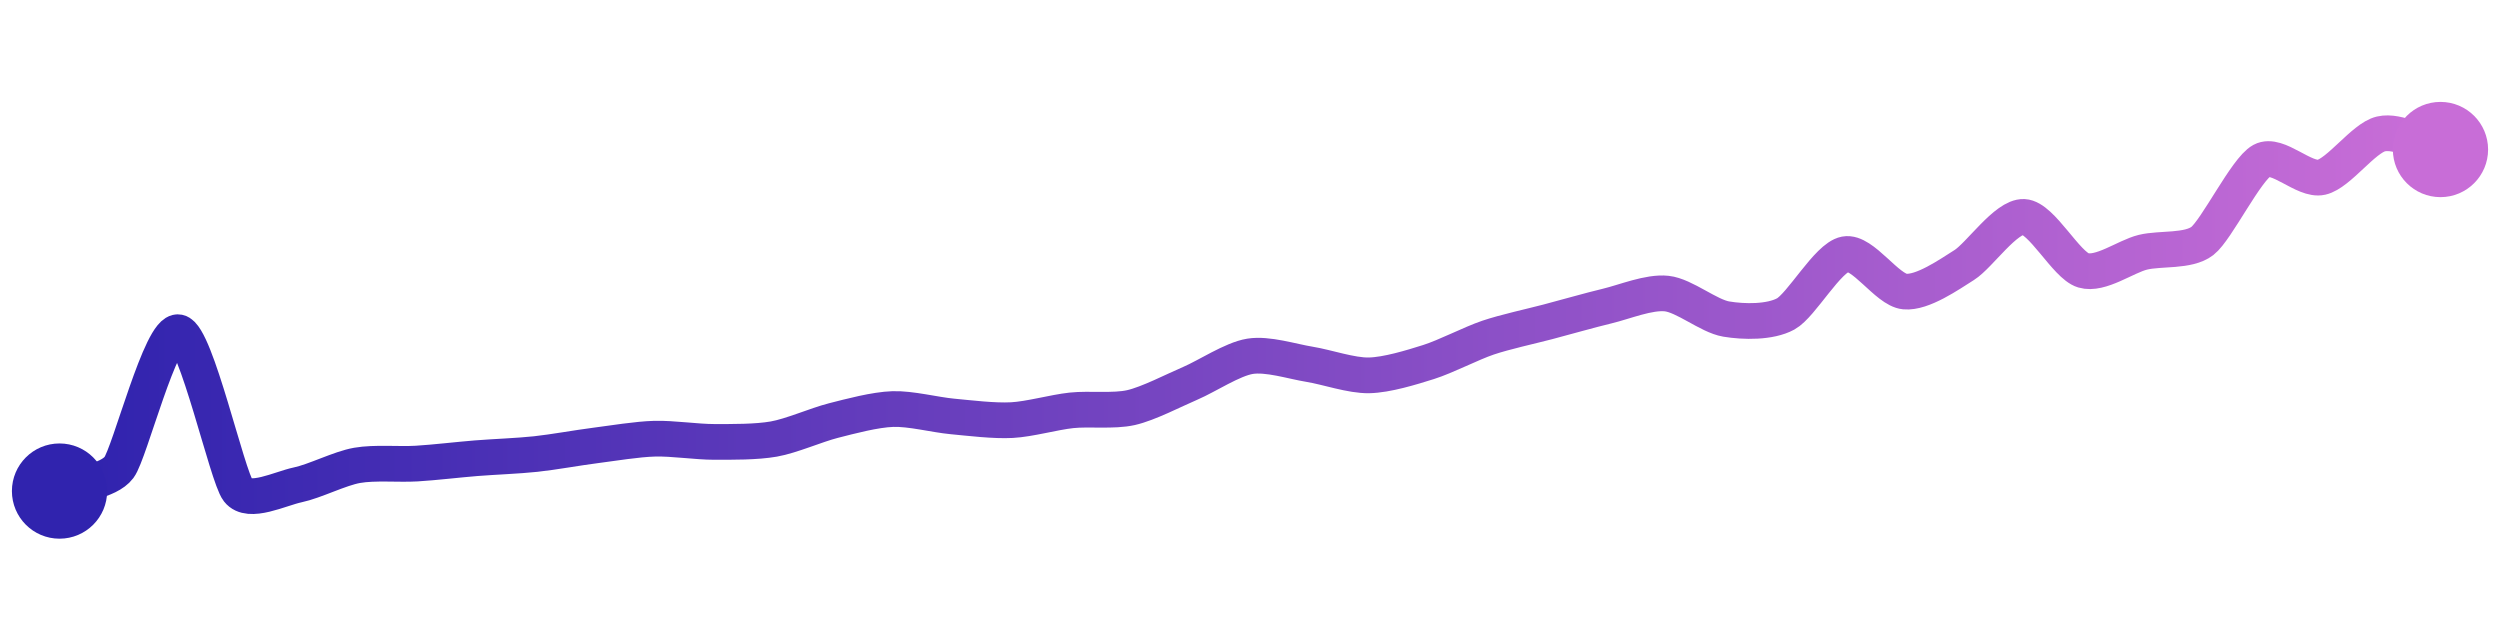 <svg width="200" height="50" viewBox="0 0 210 50" xmlns="http://www.w3.org/2000/svg">
    <defs>
        <linearGradient x1="0%" y1="0%" x2="100%" y2="0%" id="a">
            <stop stop-color="#3023AE" offset="0%"/>
            <stop stop-color="#C86DD7" offset="100%"/>
        </linearGradient>
    </defs>
    <path stroke="url(#a)"
          stroke-width="3"
          stroke-linejoin="round"
          stroke-linecap="round"
          d="M5 40 C 6.39 39.45, 9.1 39.21, 10 38.01 S 13.53 26.37, 15 26.66 S 19.08 38.77, 20 39.95 S 23.53 39.79, 25 39.48 S 28.52 38.1, 30 37.84 S 33.5 37.78, 35 37.69 S 38.5 37.36, 40 37.24 S 43.51 37.05, 45 36.89 S 48.51 36.36, 50 36.17 S 53.5 35.64, 55 35.6 S 58.5 35.87, 60 35.87 S 63.52 35.89, 65 35.63 S 68.55 34.45, 70 34.08 S 73.5 33.16, 75 33.11 S 78.51 33.59, 80 33.73 S 83.5 34.12, 85 34.04 S 88.51 33.38, 90 33.22 S 93.54 33.32, 95 32.99 S 98.62 31.53, 100 30.94 S 103.52 28.92, 105 28.68 S 108.52 29.11, 110 29.35 S 113.5 30.31, 115 30.28 S 118.57 29.61, 120 29.16 S 123.58 27.59, 125 27.11 S 128.55 26.17, 130 25.79 S 133.54 24.81, 135 24.46 S 138.51 23.25, 140 23.41 S 143.52 25.3, 145 25.55 S 148.68 25.84, 150 25.12 S 153.53 20.38, 155 20.1 S 158.51 23.1, 160 23.24 S 163.73 21.81, 165 21.01 S 168.5 16.9, 170 16.97 S 173.56 21.03, 175 21.46 S 178.54 20.3, 180 19.94 S 183.81 19.91, 185 18.99 S 188.68 12.95, 190 12.24 S 193.54 13.97, 195 13.64 S 198.54 10.34, 200 10 S 203.55 10.93, 205 11.31"
          fill="none"/>
    <circle r="4" cx="5" cy="40" fill="#3023AE"/>
    <circle r="4" cx="205" cy="11.31" fill="#C86DD7"/>      
</svg>